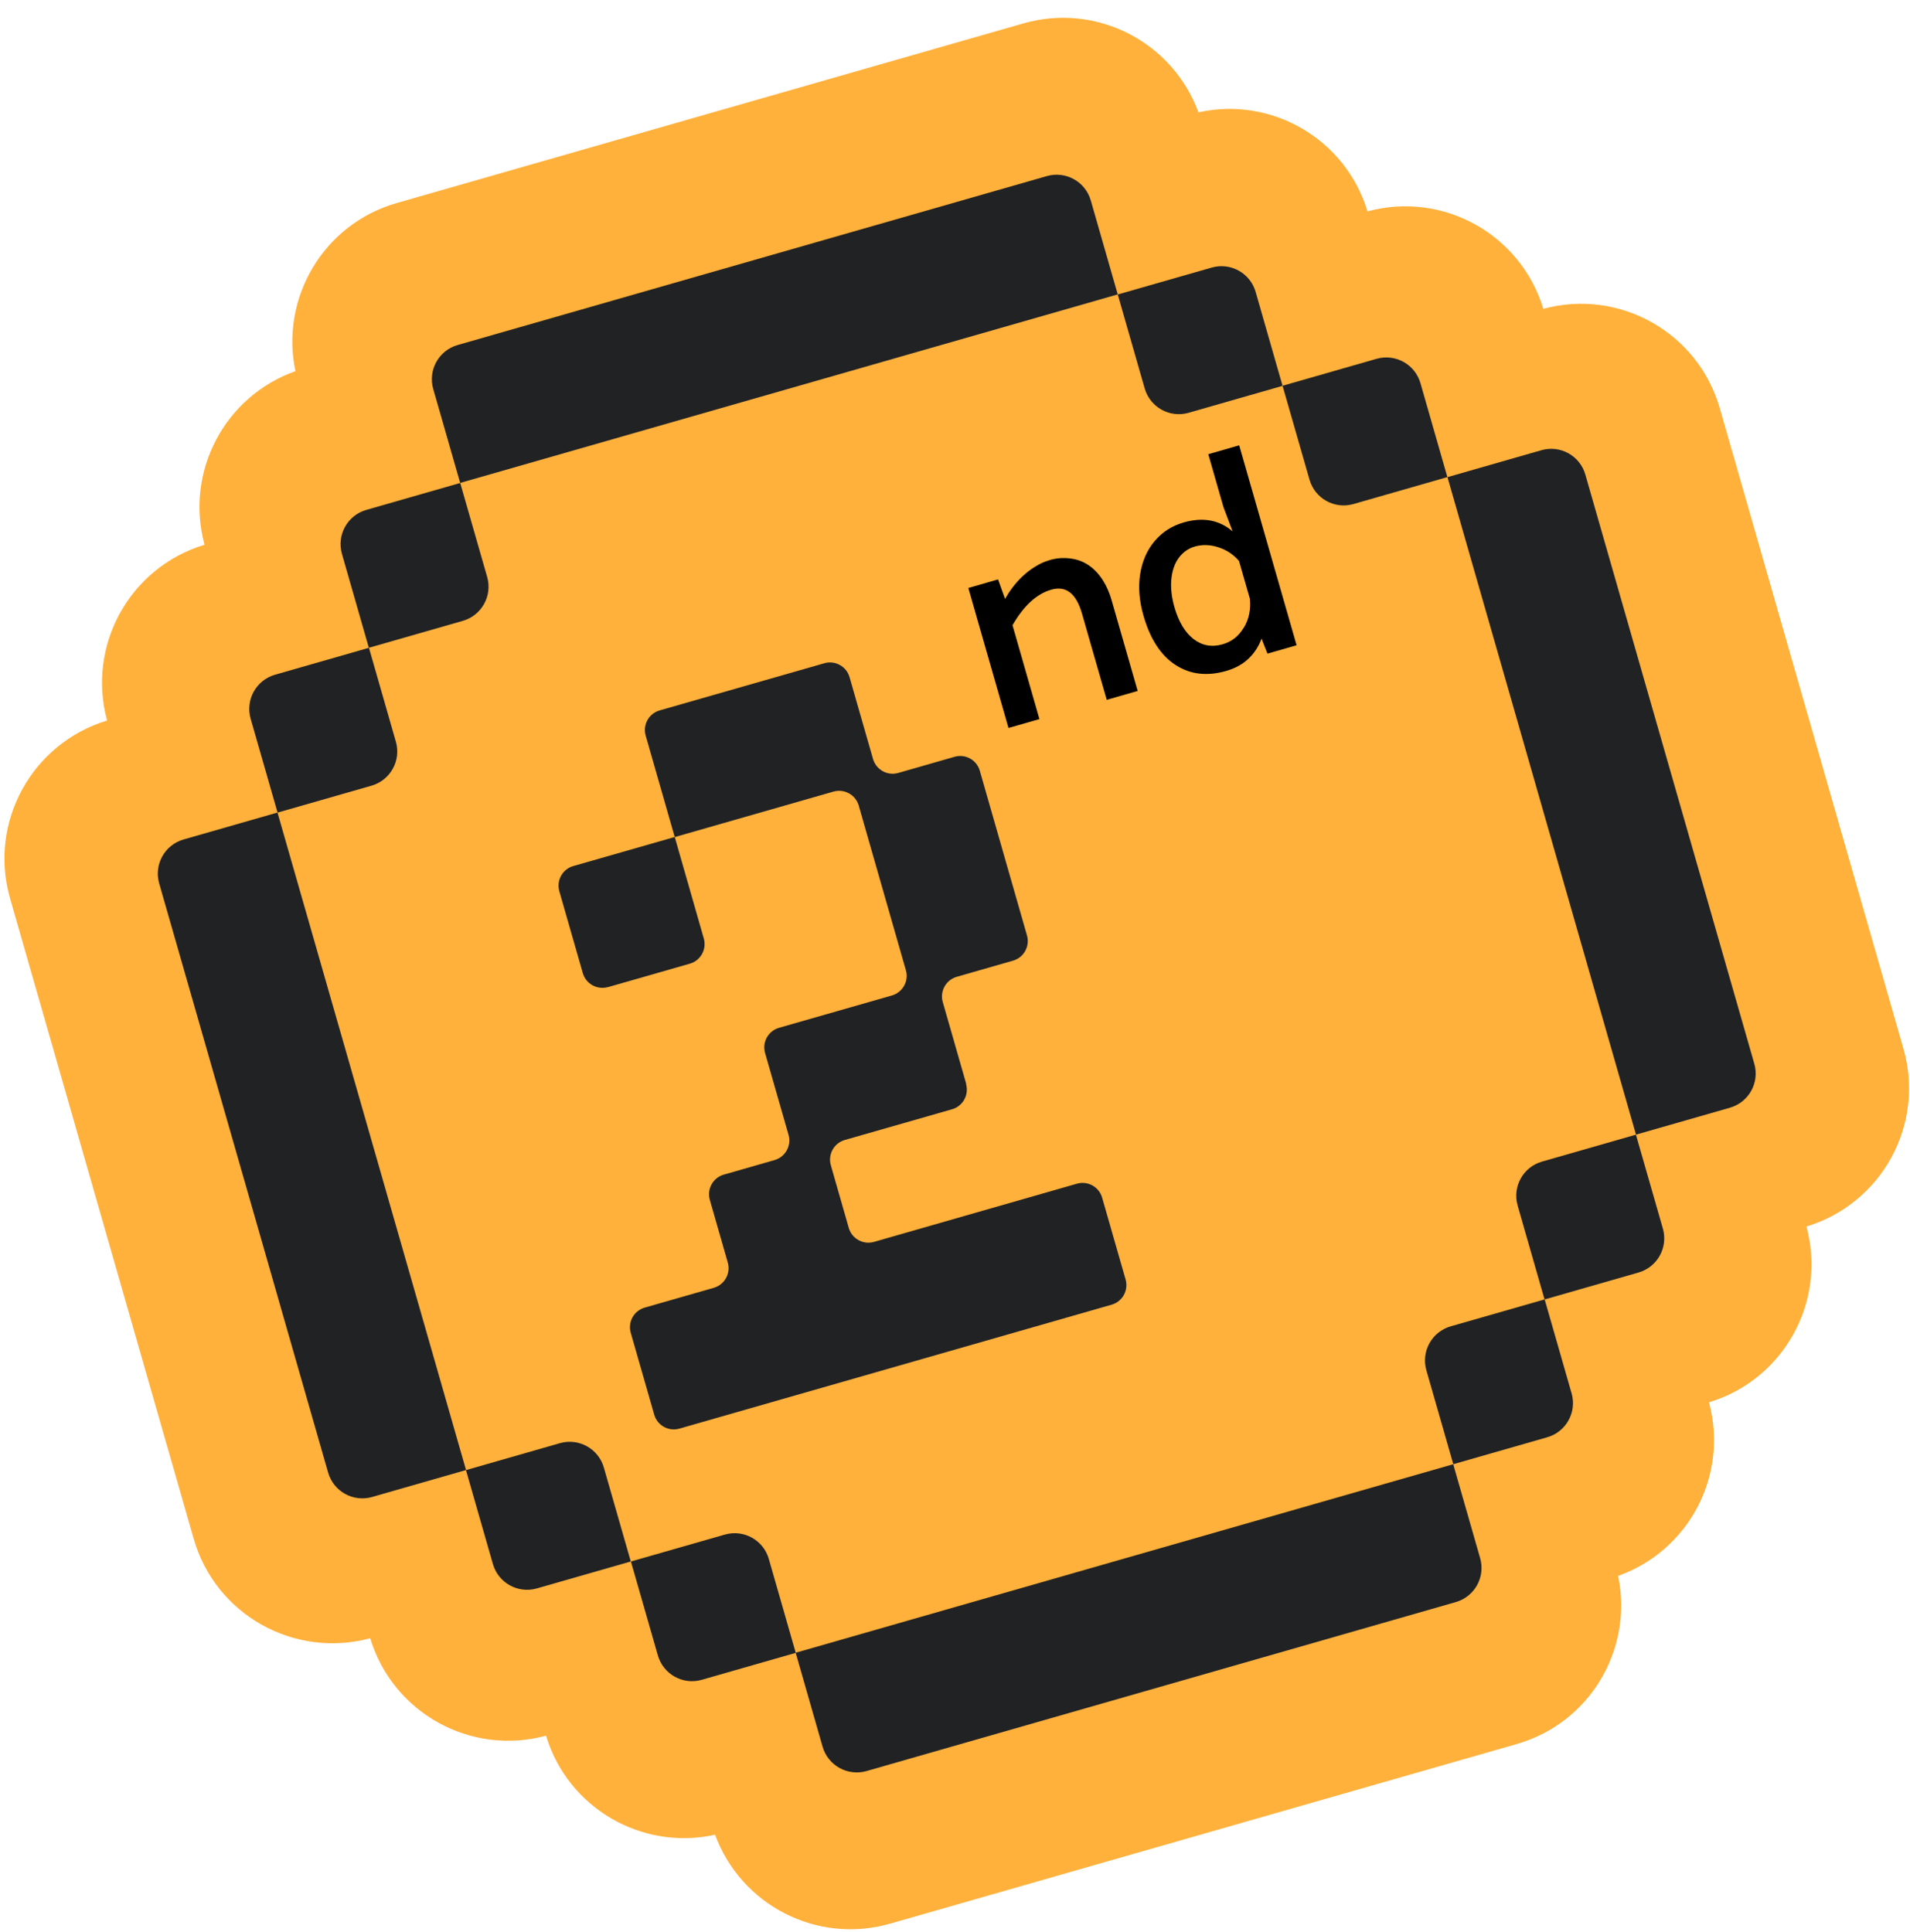 <svg width="86" height="87" viewBox="0 0 86 87" fill="none" xmlns="http://www.w3.org/2000/svg">
<path d="M69.489 13.906C68.473 10.542 64.965 8.598 61.573 9.518C60.585 6.254 57.257 4.33 53.961 5.058C52.797 1.89 49.373 0.11 46.077 1.054L17.865 9.142C14.569 10.086 12.609 13.41 13.301 16.714C10.121 17.842 8.317 21.238 9.209 24.53C5.845 25.546 3.901 29.054 4.821 32.446C1.429 33.474 -0.527 37.034 0.453 40.454L8.721 69.29C9.701 72.71 13.245 74.694 16.669 73.77C17.685 77.134 21.193 79.078 24.585 78.158C25.573 81.422 28.901 83.346 32.197 82.618C33.361 85.786 36.785 87.566 40.081 86.622L68.293 78.534C71.589 77.59 73.549 74.266 72.857 70.962C76.037 69.834 77.841 66.438 76.949 63.146C80.313 62.13 82.257 58.622 81.337 55.23C84.729 54.202 86.685 50.642 85.705 47.222L77.437 18.386C76.457 14.966 72.913 12.982 69.489 13.906Z" fill="#FFB13B"/>
<path d="M20.604 15.537L47.135 7.93C47.984 7.686 48.87 8.177 49.114 9.027L50.327 13.257L20.72 21.746L19.507 17.517C19.263 16.667 19.754 15.781 20.604 15.537Z" fill="#212224"/>
<path d="M14.775 66.312L7.168 39.781C6.924 38.931 7.415 38.045 8.265 37.802L12.494 36.589L20.984 66.196L16.754 67.409C15.905 67.652 15.019 67.161 14.775 66.312Z" fill="#212224"/>
<path d="M71.382 21.37L78.99 47.901C79.234 48.751 78.743 49.636 77.893 49.88L73.663 51.093L65.174 21.486L69.403 20.273C70.253 20.029 71.139 20.52 71.382 21.37Z" fill="#212224"/>
<path d="M16.493 22.961L20.722 21.748L21.935 25.978C22.179 26.828 21.688 27.713 20.838 27.957L16.608 29.17L15.396 24.94C15.152 24.091 15.643 23.205 16.493 22.961Z" fill="#212224"/>
<path d="M12.382 30.383L16.612 29.17L17.825 33.4C18.068 34.25 17.577 35.135 16.728 35.379L12.498 36.592L11.285 32.362C11.042 31.512 11.533 30.627 12.382 30.383Z" fill="#212224"/>
<path d="M57.749 17.375L53.52 18.588C52.67 18.831 51.785 18.341 51.541 17.491L50.328 13.261L54.558 12.049C55.407 11.805 56.293 12.296 56.537 13.145L57.749 17.375Z" fill="#212224"/>
<path d="M65.17 21.484L60.941 22.697C60.091 22.941 59.206 22.45 58.962 21.6L57.749 17.371L61.979 16.158C62.828 15.914 63.714 16.405 63.958 17.255L65.17 21.484Z" fill="#212224"/>
<path d="M65.548 72.142L39.018 79.75C38.168 79.993 37.282 79.502 37.038 78.653L35.826 74.423L65.433 65.934L66.645 70.163C66.889 71.013 66.398 71.898 65.548 72.142Z" fill="#212224"/>
<path d="M69.666 64.72L65.436 65.933L64.224 61.704C63.98 60.854 64.471 59.968 65.321 59.724L69.55 58.512L70.763 62.741C71.007 63.591 70.516 64.477 69.666 64.72Z" fill="#212224"/>
<path d="M73.775 57.302L69.546 58.515L68.333 54.286C68.089 53.436 68.58 52.55 69.43 52.307L73.66 51.094L74.873 55.323C75.116 56.173 74.625 57.059 73.775 57.302Z" fill="#212224"/>
<path d="M28.408 70.314L32.638 69.102C33.487 68.858 34.373 69.349 34.617 70.199L35.83 74.428L31.6 75.641C30.75 75.885 29.865 75.394 29.621 74.544L28.408 70.314Z" fill="#212224"/>
<path d="M20.981 66.199L25.21 64.986C26.06 64.743 26.946 65.234 27.189 66.083L28.402 70.313L24.173 71.526C23.323 71.769 22.437 71.278 22.194 70.429L20.981 66.199Z" fill="#212224"/>
<path d="M27.377 44.45L31.061 43.394C31.549 43.254 31.829 42.745 31.689 42.258L30.381 37.69L25.813 38.998C25.325 39.138 25.045 39.645 25.185 40.133L26.241 43.818C26.381 44.306 26.889 44.586 27.377 44.446V44.45Z" fill="#212224"/>
<path d="M43.505 48.806L42.449 45.122C42.309 44.634 42.593 44.126 43.077 43.986L45.613 43.258C46.101 43.118 46.381 42.61 46.241 42.122L44.117 34.706C43.977 34.218 43.469 33.938 42.981 34.078L40.445 34.806C39.957 34.946 39.449 34.662 39.309 34.178L38.253 30.494C38.113 30.006 37.605 29.726 37.117 29.866L29.701 31.99C29.213 32.13 28.933 32.638 29.073 33.126L30.381 37.694L37.529 35.646C38.017 35.506 38.525 35.79 38.665 36.274L40.789 43.69C40.929 44.178 40.645 44.686 40.161 44.826L35.077 46.282C34.589 46.422 34.309 46.93 34.449 47.418L35.505 51.102C35.645 51.59 35.361 52.098 34.877 52.238L32.589 52.894C32.101 53.034 31.821 53.542 31.961 54.03L32.769 56.854C32.909 57.342 32.625 57.85 32.141 57.99L29.029 58.882C28.541 59.022 28.261 59.53 28.401 60.018L29.457 63.702C29.597 64.19 30.105 64.47 30.593 64.33L50.053 58.75C50.541 58.61 50.821 58.102 50.681 57.614L49.625 53.93C49.485 53.442 48.977 53.162 48.489 53.302L39.353 55.922C38.865 56.062 38.357 55.778 38.217 55.294L37.409 52.47C37.269 51.982 37.553 51.474 38.037 51.334L42.869 49.95C43.357 49.81 43.637 49.302 43.497 48.814L43.505 48.806Z" fill="#212224"/>
<path d="M44.941 26.097L45.253 26.969C45.673 26.233 46.217 25.697 46.877 25.369C47.009 25.305 47.145 25.257 47.289 25.213C47.637 25.113 48.005 25.101 48.389 25.181C48.777 25.269 49.113 25.469 49.401 25.789C49.689 26.109 49.909 26.529 50.057 27.045L51.225 31.113L49.833 31.513L48.717 27.625C48.457 26.721 47.997 26.365 47.337 26.553C46.677 26.741 46.093 27.277 45.589 28.153L46.801 32.381L45.409 32.781L43.601 26.477L44.933 26.093L44.941 26.097Z" fill="black"/>
<path d="M52.925 29.941C52.265 29.509 51.789 28.773 51.489 27.733C51.297 27.065 51.245 26.437 51.337 25.853C51.429 25.269 51.645 24.773 51.989 24.365C52.333 23.957 52.769 23.677 53.301 23.525C54.169 23.277 54.901 23.413 55.501 23.929L55.089 22.837L54.405 20.453L55.797 20.053L58.381 29.057L57.069 29.433L56.801 28.757C56.673 29.113 56.473 29.417 56.205 29.669C55.937 29.921 55.601 30.101 55.209 30.213C54.341 30.461 53.581 30.369 52.921 29.937L52.925 29.941ZM56.009 28.261C56.237 27.877 56.325 27.441 56.277 26.961L55.789 25.261C55.541 24.969 55.233 24.765 54.865 24.645C54.497 24.525 54.141 24.513 53.801 24.609C53.505 24.693 53.265 24.865 53.077 25.117C52.889 25.373 52.781 25.693 52.741 26.077C52.705 26.461 52.749 26.877 52.877 27.329C53.069 27.997 53.357 28.481 53.741 28.777C54.125 29.073 54.561 29.153 55.049 29.013C55.461 28.897 55.777 28.645 56.005 28.257L56.009 28.261Z" fill="black"/>
</svg>
